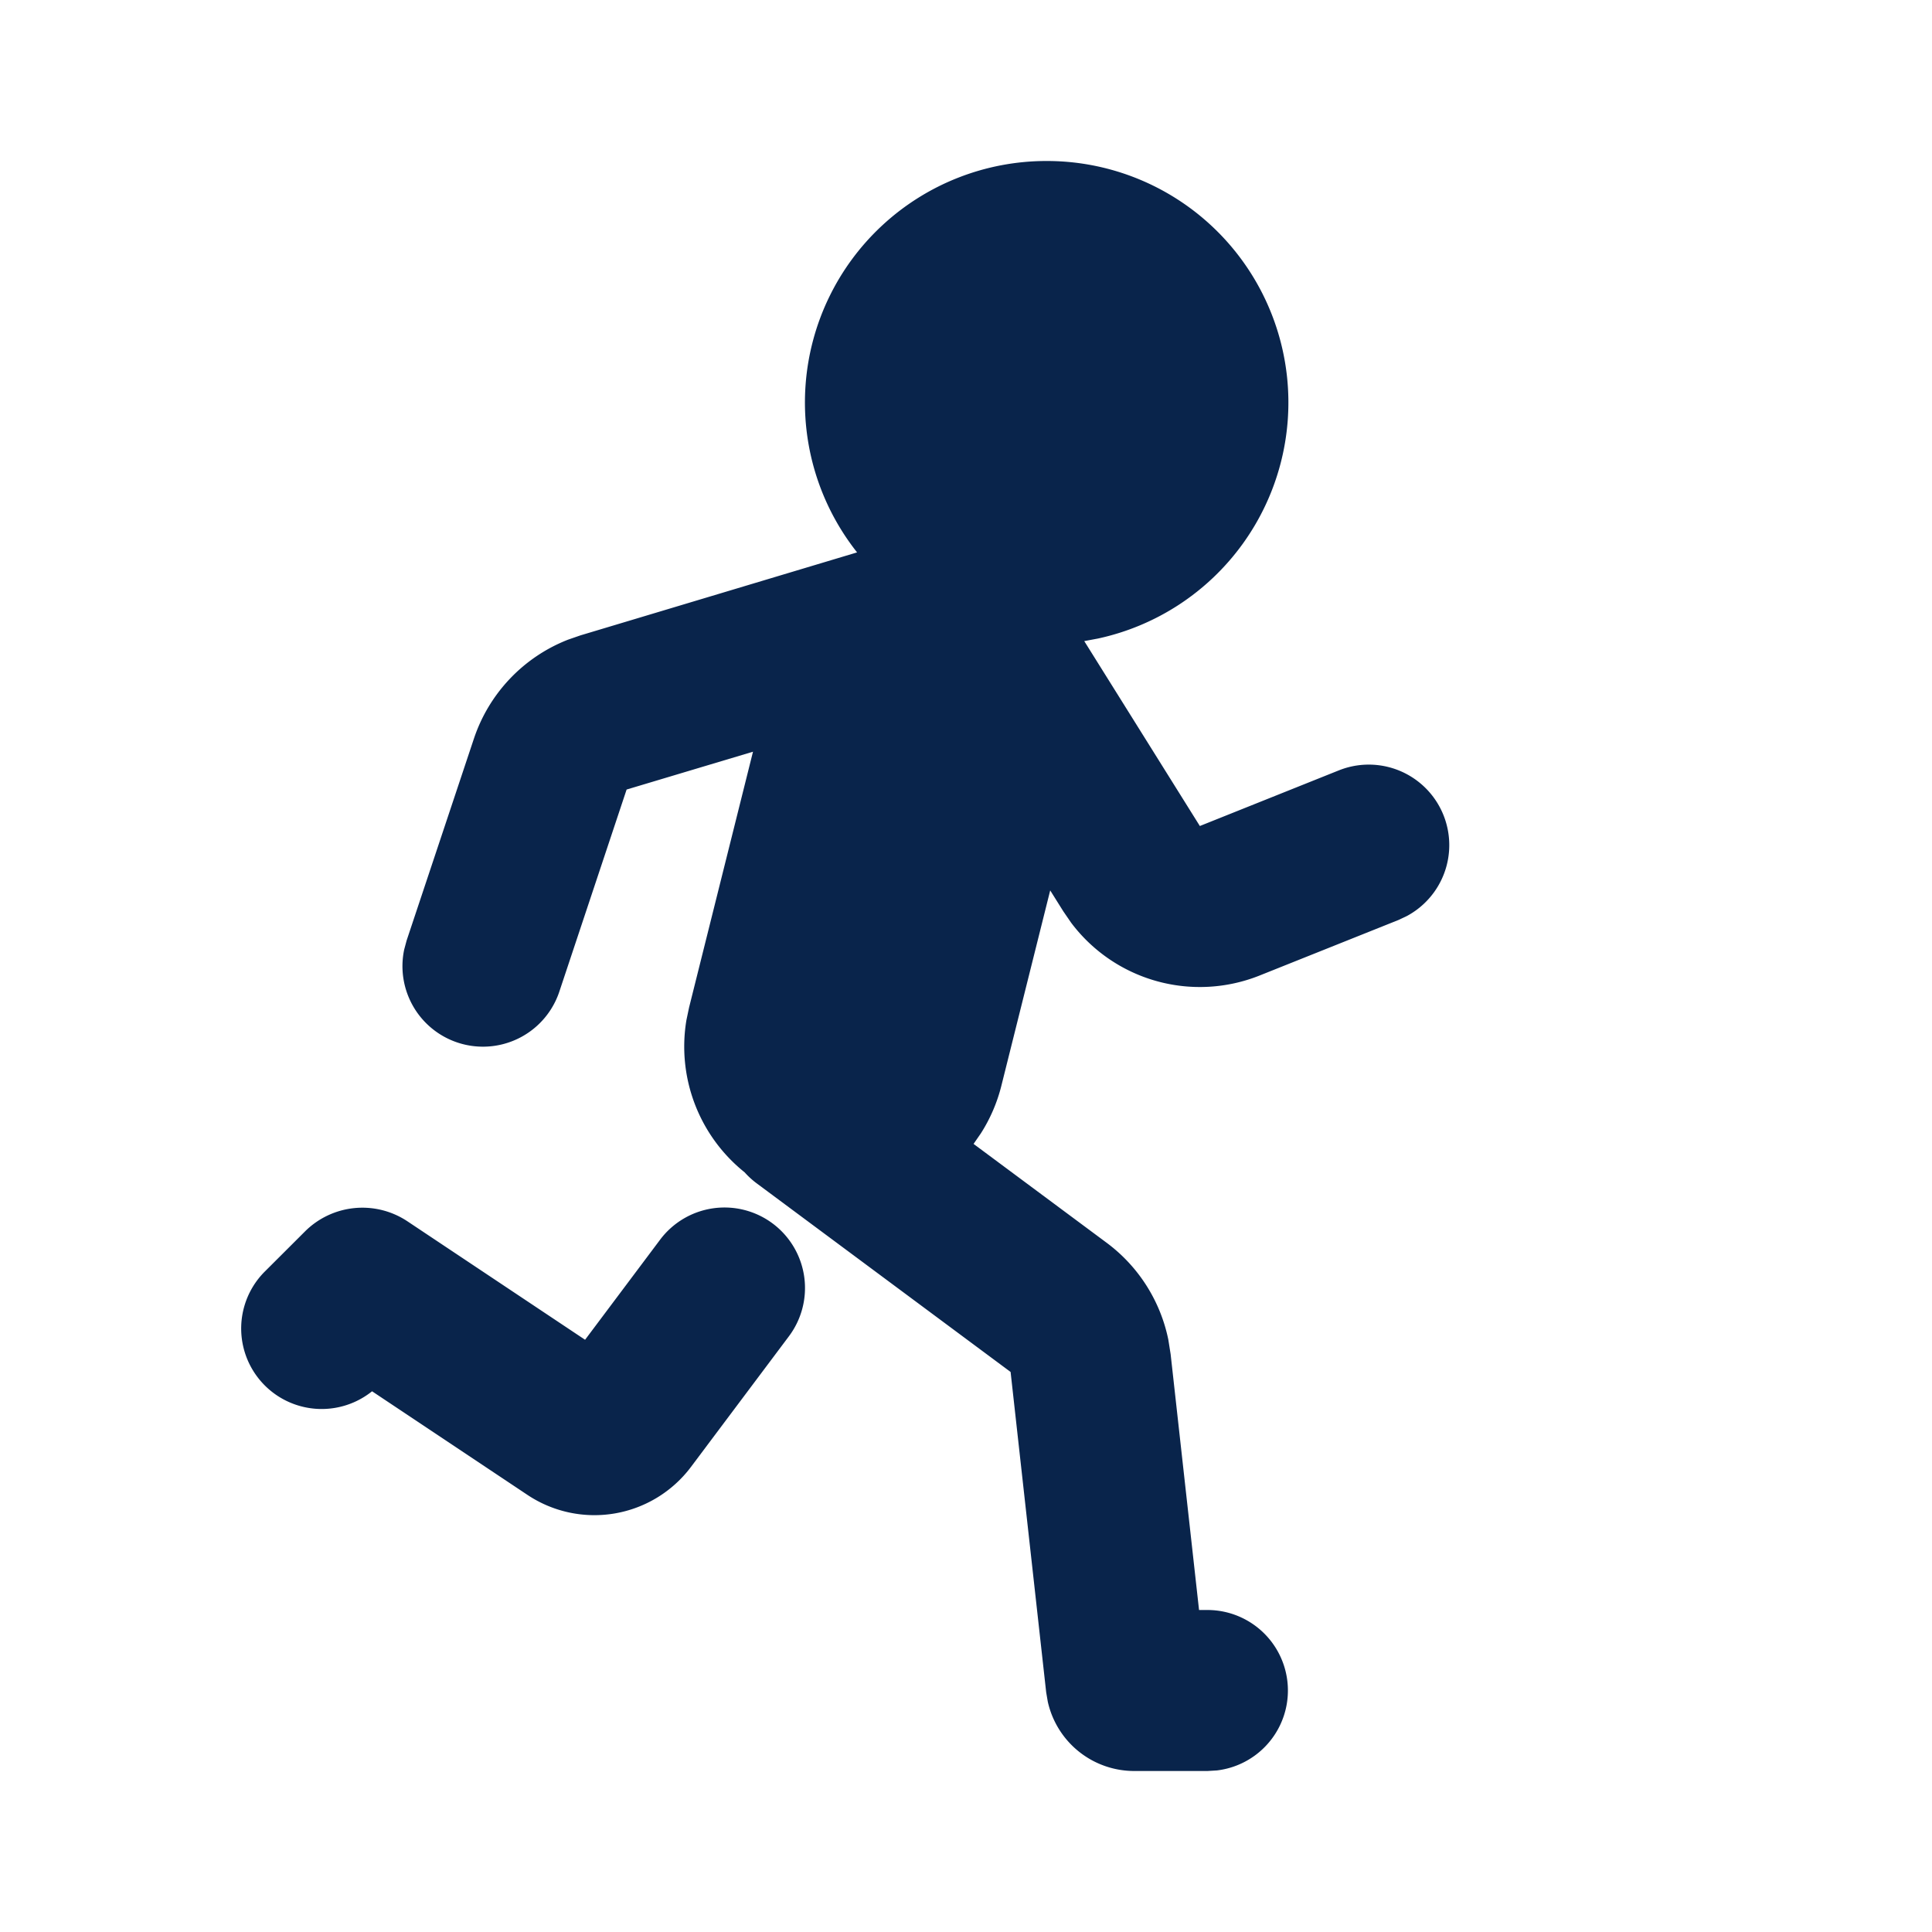 <svg xmlns="http://www.w3.org/2000/svg" width="24" height="24"><g fill="none" fill-rule="nonzero"><path d="M24 0v24H0V0h24ZM12.593 23.258l-.011.002-.071.035-.02.004-.014-.004-.071-.035c-.01-.004-.019-.001-.024.005l-.004.01-.017.428.005.02.01.013.104.074.015.004.012-.004.104-.074.012-.016.004-.017-.017-.427c-.002-.01-.009-.017-.017-.018Zm.265-.113-.013.002-.185.093-.01.01-.003.011.018.43.005.012.008.007.201.093c.012.004.023 0 .029-.008l.004-.014-.034-.614c-.003-.012-.01-.02-.02-.022Zm-.715.002a.023.023 0 0 0-.027.006l-.006.014-.034.614c0 .012.007.02.017.024l.015-.002.201-.093.01-.008.004-.011.017-.43-.003-.012-.01-.01-.184-.092Z"/><path fill="#09244B" d="M13 2a3 3 0 0 1 .64 5.932l-.171.032 1.436 2.297 1.724-.69a1 1 0 0 1 .848 1.808l-.106.05-1.723.689a2 2 0 0 1-2.343-.657l-.096-.14-.163-.26-.606 2.424a2 2 0 0 1-.256.595l-.09.13 1.653 1.228a2 2 0 0 1 .766 1.202l.029.182.353 3.178H15a1 1 0 0 1 .117 1.993L15 22h-.91a1.1 1.1 0 0 1-1.074-.861l-.02-.117-.442-3.979-3.15-2.34a1.004 1.004 0 0 1-.154-.14 2.001 2.001 0 0 1-.723-1.891l.033-.157.794-3.177-1.57.47-.835 2.508a1 1 0 0 1-1.928-.52l.03-.112.836-2.508a2 2 0 0 1 1.17-1.23l.153-.053 3.437-1.031A3 3 0 0 1 13 2ZM9.6 15.2a1 1 0 0 1 .2 1.4l-1.216 1.622a1.5 1.5 0 0 1-2.032.348l-1.93-1.287a1 1 0 0 1-1.33-1.49l.495-.494a1.01 1.01 0 0 1 1.275-.127l2.206 1.471L8.2 15.4a1 1 0 0 1 1.4-.2Z"/></g></svg>